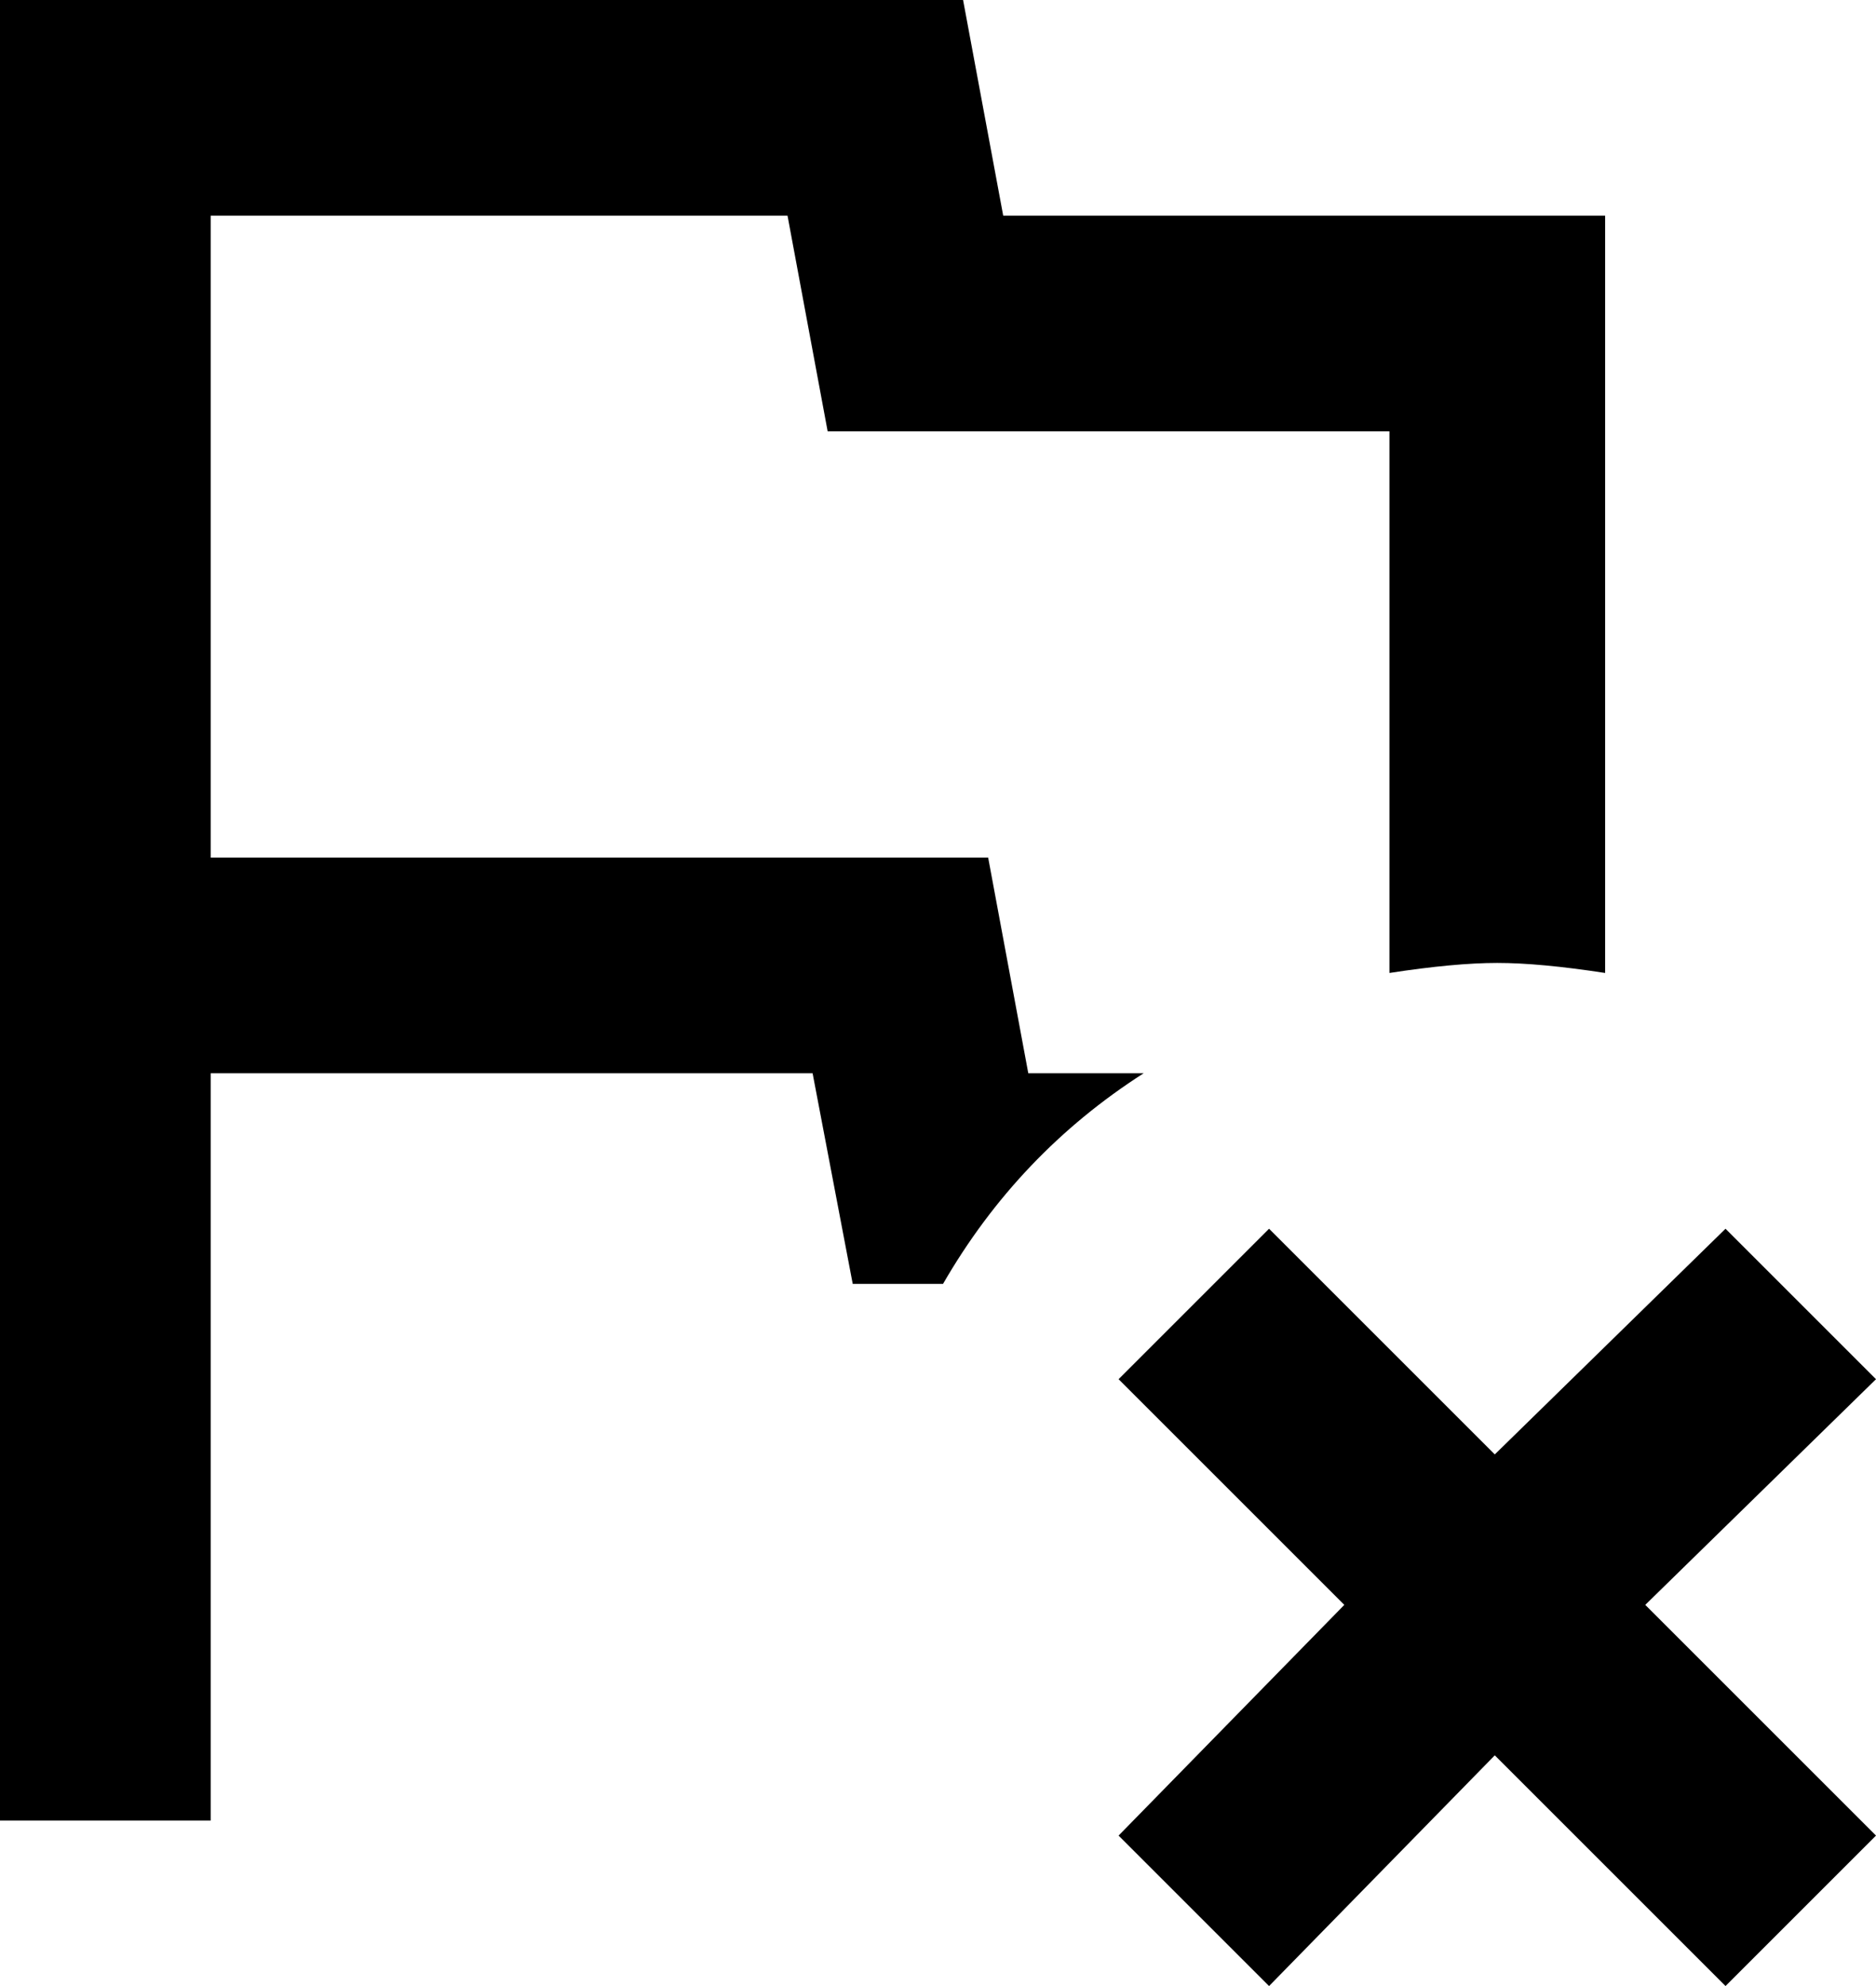 <svg xmlns="http://www.w3.org/2000/svg" viewBox="107 -33 374 396">
      <g transform="scale(1 -1) translate(0 -330)">
        <path d="M277 107 269 149H149V0H107V363H299L307 320H427V169Q414 171 405.5 171.0Q397 171 384 169V277H272L264 320H149V192H304L312 149H335Q310 133 295 107ZM451 118 405 73 360 118 330 88 375 43 330 -3 360 -33 405 13 451 -33 481 -3 435 43 481 88Z" />
      </g>
    </svg>